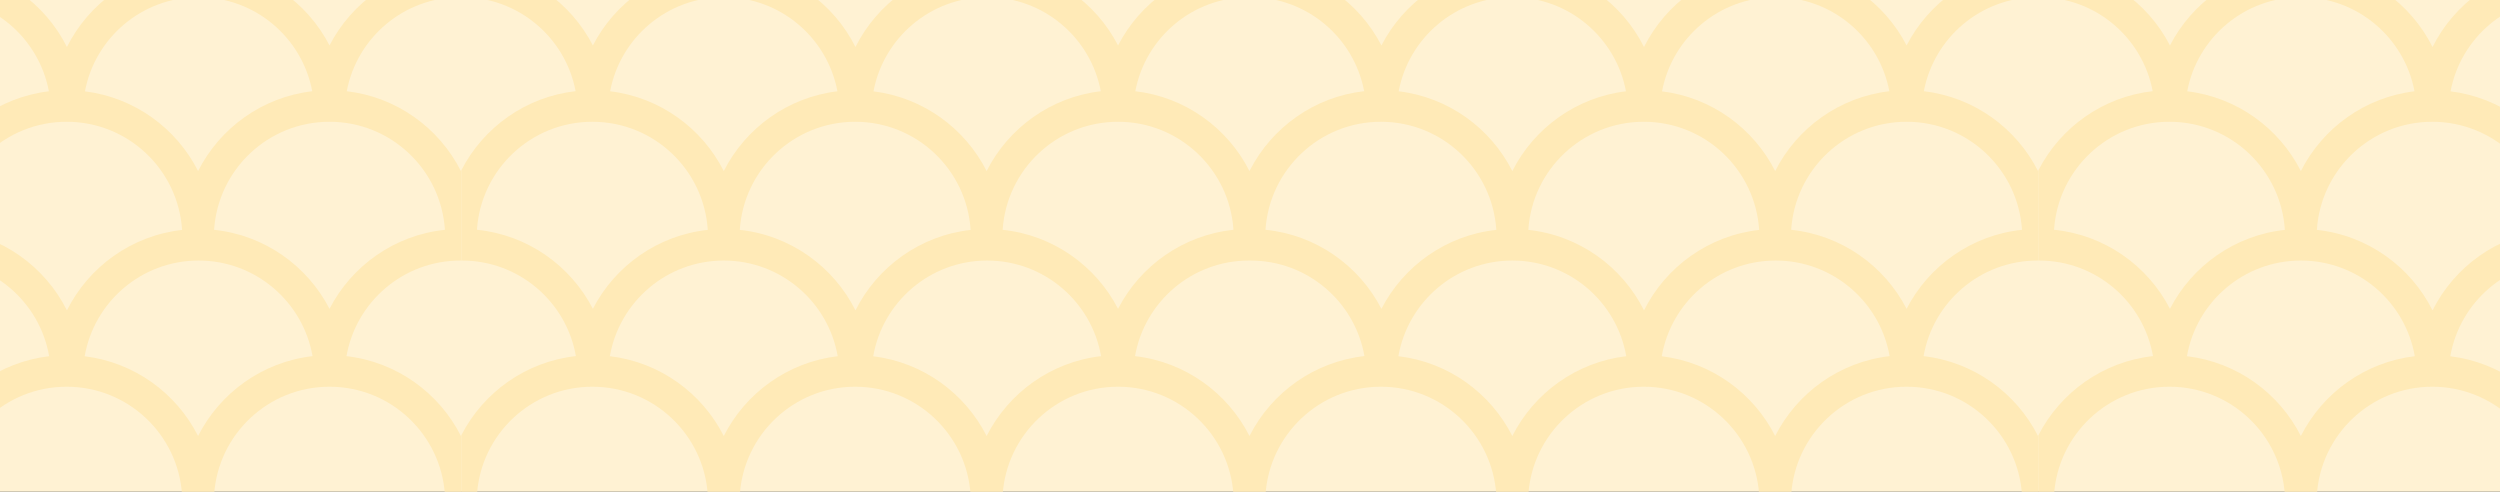<svg width="1200" height="236" viewBox="0 0 1200 236" fill="none" xmlns="http://www.w3.org/2000/svg">
<rect x="0" y="0" width="1200" height="236" fill="#333333" stroke="none"/>
<g clip-path="url(#clip0_119_186)">
<rect width="1200" height="236" fill="#FFF2D3"/>
<path fill-rule="evenodd" clip-rule="evenodd" d="M-157 -44.804V-1.355C-156.916 -1.356 -156.832 -1.356 -156.748 -1.356C-129.643 -1.356 -107.072 18.072 -102.206 43.759C-126.128 46.468 -146.429 61.123 -157 81.615V125.064C-156.916 125.063 -156.832 125.063 -156.748 125.063C-129.383 125.063 -106.639 144.866 -102.07 170.92C-126.052 173.588 -146.409 188.26 -157 208.791V252.24C-156.916 252.239 -156.832 252.239 -156.748 252.239C-129.904 252.239 -107.507 271.295 -102.351 296.614C-113.413 297.889 -124.832 301.72 -133.733 307.5H-54.604C-63.373 301.806 -74.62 298.003 -85.494 296.672C-80.367 271.352 -57.996 252.279 -31.172 252.239H-31C-4.174 252.279 18.195 271.352 23.323 296.673C12.448 298.003 1.202 301.806 -7.567 307.5H71.562C62.859 301.849 51.7 298.061 40.919 296.703C46.021 271.437 68.287 252.385 95.025 252.24L95.135 252.239H95.333H95.338C122.188 252.241 144.593 271.312 149.736 296.642C138.767 297.947 127.435 301.763 118.6 307.5H197.729C188.894 301.763 177.561 297.947 166.593 296.642C171.736 271.31 194.142 252.239 220.995 252.239H221.132L221.304 252.24C221.369 252.241 221.435 252.241 221.5 252.241V208.791C221.415 208.955 221.331 209.12 221.248 209.285C210.767 188.566 190.378 173.712 166.313 170.948C170.869 144.881 193.621 125.063 220.995 125.063H221.132L221.304 125.064C221.369 125.065 221.435 125.065 221.5 125.065V81.615C221.415 81.779 221.331 81.944 221.248 82.109C210.785 61.429 190.455 46.591 166.448 43.788C171.302 18.087 193.882 -1.356 220.995 -1.356L221.132 -1.356L221.304 -1.355C221.369 -1.355 221.435 -1.354 221.5 -1.354V-44.804C221.415 -44.64 221.331 -44.475 221.248 -44.31C215.797 -55.084 207.667 -64.273 197.735 -71H118.594C108.662 -64.273 100.531 -55.084 95.081 -44.31C89.631 -55.084 81.5 -64.273 71.568 -71H-7.573C-17.505 -64.273 -25.635 -55.085 -31.086 -44.311C-36.536 -55.085 -44.666 -64.273 -54.598 -71H-133.739C-143.52 -64.376 -151.552 -55.365 -157 -44.804ZM-93.808 58.449L-93.947 58.448L-94.039 58.447H-94.169C-123.593 58.447 -147.67 81.339 -149.562 110.284C-125.27 112.738 -104.612 127.496 -93.916 148.232C-83.294 127.638 -62.848 112.94 -38.772 110.336C-40.631 81.485 -64.531 58.634 -93.808 58.449ZM-85.639 43.816C-80.802 18.129 -58.257 -1.315 -31.172 -1.356H-31C-3.913 -1.315 18.629 18.128 23.467 43.816C-0.432 46.693 -20.66 61.5 -31.086 82.109C-41.512 61.5 -61.74 46.693 -85.639 43.816ZM40.775 43.847C64.566 46.795 84.691 61.571 95.081 82.109C105.543 61.429 125.874 46.591 149.881 43.788C145.028 18.088 122.45 -1.354 95.338 -1.356H95.333L95.135 -1.356L95.025 -1.355C68.027 -1.209 45.588 18.214 40.775 43.847ZM-93.916 21.814C-104.612 1.077 -125.27 -13.682 -149.562 -16.135C-147.67 -45.08 -123.593 -67.972 -94.169 -67.972C-64.727 -67.972 -40.639 -45.053 -38.772 -16.083C-62.848 -13.478 -83.294 1.219 -93.916 21.814ZM-23.399 -16.083C0.965 -13.447 21.614 1.574 32.124 22.558C42.597 1.646 63.14 -13.344 87.397 -16.055C85.543 -45.038 61.448 -67.972 31.998 -67.972C2.556 -67.972 -21.533 -45.053 -23.399 -16.083ZM158.164 21.814C147.506 1.148 126.954 -13.58 102.769 -16.11C104.649 -45.067 128.732 -67.972 158.164 -67.972C187.597 -67.972 211.679 -45.067 213.56 -16.109C189.374 -13.58 168.823 1.148 158.164 21.814ZM-31.086 209.285C-41.531 188.637 -61.816 173.813 -85.773 170.977C-81.234 144.923 -58.517 125.105 -31.172 125.063H-31C-3.654 125.105 19.062 144.922 23.601 170.977C-0.356 173.813 -20.64 188.637 -31.086 209.285ZM95.081 209.285C84.671 188.709 64.491 173.915 40.641 171.006C45.157 145.008 67.768 125.212 95.025 125.064L95.135 125.063H95.333H95.338C122.709 125.065 145.46 144.883 150.016 170.948C125.95 173.712 105.562 188.566 95.081 209.285ZM-23.399 110.336C0.965 112.972 21.614 127.993 32.124 148.977C42.597 128.065 63.14 113.075 87.397 110.364C85.543 81.381 61.448 58.447 31.998 58.447C2.556 58.447 -21.533 81.366 -23.399 110.336ZM158.164 148.233C147.506 127.567 126.954 112.839 102.769 110.31C104.649 81.352 128.732 58.447 158.164 58.447C187.597 58.447 211.679 81.352 213.56 110.31C189.374 112.839 168.823 127.567 158.164 148.233ZM-93.916 275.409C-104.612 254.672 -125.27 239.914 -149.562 237.46C-147.67 208.515 -123.593 185.623 -94.169 185.623C-64.727 185.623 -40.639 208.542 -38.772 237.512C-62.848 240.116 -83.294 254.814 -93.916 275.409ZM-23.399 237.512C0.965 240.148 21.614 255.169 32.124 276.153C42.597 255.241 63.14 240.251 87.397 237.54C85.543 208.557 61.448 185.623 31.998 185.623C2.556 185.623 -21.533 208.542 -23.399 237.512ZM158.164 275.409C147.506 254.743 126.954 240.015 102.769 237.486C104.649 208.528 128.732 185.623 158.164 185.623C187.597 185.623 211.679 208.528 213.56 237.486C189.374 240.015 168.823 254.743 158.164 275.409Z" fill="#FFEAB7"/>
<path fill-rule="evenodd" clip-rule="evenodd" d="M221.5 -44.804V-1.355C221.584 -1.356 221.668 -1.356 221.752 -1.356C248.857 -1.356 271.428 18.072 276.294 43.759C252.372 46.468 232.071 61.123 221.5 81.615V125.064C221.584 125.063 221.668 125.063 221.752 125.063C249.117 125.063 271.861 144.866 276.43 170.92C252.448 173.588 232.091 188.26 221.5 208.791V252.24C221.584 252.239 221.668 252.239 221.752 252.239C248.596 252.239 270.993 271.295 276.149 296.614C265.087 297.889 253.668 301.72 244.767 307.5H323.896C315.127 301.806 303.881 298.003 293.006 296.672C298.133 271.352 320.503 252.279 347.329 252.239H347.5C374.326 252.279 396.695 271.352 401.823 296.673C390.948 298.003 379.702 301.806 370.933 307.5H450.062C441.359 301.849 430.2 298.061 419.419 296.703C424.521 271.437 446.787 252.385 473.525 252.24L473.636 252.239H473.833H473.838C500.688 252.241 523.093 271.312 528.236 296.642C517.267 297.947 505.935 301.763 497.1 307.5H576.229C567.394 301.763 556.061 297.947 545.093 296.642C550.236 271.31 572.642 252.239 599.495 252.239H599.632L599.804 252.24C599.869 252.241 599.935 252.241 600 252.241V208.791C599.915 208.955 599.831 209.12 599.748 209.285C589.267 188.566 568.878 173.712 544.813 170.948C549.369 144.881 572.121 125.063 599.495 125.063H599.632L599.804 125.064C599.869 125.065 599.935 125.065 600 125.065V81.615C599.915 81.779 599.831 81.944 599.748 82.109C589.285 61.429 568.955 46.591 544.948 43.788C549.802 18.087 572.382 -1.356 599.495 -1.356L599.632 -1.356L599.804 -1.355C599.869 -1.355 599.935 -1.354 600 -1.354V-44.804C599.915 -44.64 599.831 -44.475 599.748 -44.31C594.297 -55.084 586.167 -64.273 576.235 -71H497.094C487.162 -64.273 479.031 -55.084 473.581 -44.31C468.131 -55.084 460 -64.273 450.068 -71H370.927C360.995 -64.273 352.865 -55.085 347.414 -44.311C341.964 -55.085 333.834 -64.273 323.902 -71H244.761C234.98 -64.376 226.948 -55.365 221.5 -44.804ZM284.692 58.449L284.553 58.448L284.461 58.447H284.331C254.907 58.447 230.83 81.339 228.938 110.284C253.23 112.738 273.888 127.496 284.584 148.232C295.205 127.638 315.652 112.94 339.728 110.336C337.869 81.485 313.969 58.634 284.692 58.449ZM292.861 43.816C297.698 18.129 320.243 -1.315 347.329 -1.356H347.5C374.587 -1.315 397.129 18.128 401.967 43.816C378.068 46.693 357.84 61.5 347.414 82.109C336.988 61.5 316.76 46.693 292.861 43.816ZM419.275 43.847C443.066 46.795 463.191 61.571 473.581 82.109C484.043 61.429 504.374 46.591 528.381 43.788C523.528 18.088 500.95 -1.354 473.838 -1.356H473.833L473.636 -1.356L473.525 -1.355C446.527 -1.209 424.088 18.214 419.275 43.847ZM284.584 21.814C273.888 1.077 253.23 -13.682 228.938 -16.135C230.83 -45.08 254.907 -67.972 284.331 -67.972C313.773 -67.972 337.861 -45.053 339.728 -16.083C315.652 -13.478 295.205 1.219 284.584 21.814ZM355.101 -16.083C379.465 -13.447 400.114 1.574 410.624 22.558C421.097 1.646 441.64 -13.344 465.897 -16.055C464.043 -45.038 439.948 -67.972 410.498 -67.972C381.056 -67.972 356.967 -45.053 355.101 -16.083ZM536.664 21.814C526.006 1.148 505.454 -13.58 481.269 -16.11C483.149 -45.067 507.232 -67.972 536.664 -67.972C566.097 -67.972 590.179 -45.067 592.06 -16.109C567.874 -13.58 547.323 1.148 536.664 21.814ZM347.414 209.285C336.969 188.637 316.684 173.813 292.727 170.977C297.266 144.923 319.983 125.105 347.329 125.063H347.5C374.846 125.105 397.562 144.922 402.101 170.977C378.144 173.813 357.86 188.637 347.414 209.285ZM473.581 209.285C463.172 188.709 442.991 173.915 419.141 171.006C423.657 145.008 446.268 125.212 473.525 125.064L473.636 125.063H473.833H473.838C501.209 125.065 523.96 144.883 528.516 170.948C504.45 173.712 484.062 188.566 473.581 209.285ZM355.101 110.336C379.465 112.972 400.114 127.993 410.624 148.977C421.097 128.065 441.64 113.075 465.897 110.364C464.043 81.381 439.948 58.447 410.498 58.447C381.056 58.447 356.967 81.366 355.101 110.336ZM536.664 148.233C526.006 127.567 505.454 112.839 481.269 110.31C483.149 81.352 507.232 58.447 536.664 58.447C566.097 58.447 590.179 81.352 592.06 110.31C567.874 112.839 547.323 127.567 536.664 148.233ZM284.584 275.409C273.888 254.672 253.23 239.914 228.938 237.46C230.83 208.515 254.907 185.623 284.331 185.623C313.773 185.623 337.861 208.542 339.728 237.512C315.652 240.116 295.205 254.814 284.584 275.409ZM355.101 237.512C379.465 240.148 400.114 255.169 410.624 276.153C421.097 255.241 441.64 240.251 465.897 237.54C464.043 208.557 439.948 185.623 410.498 185.623C381.056 185.623 356.967 208.542 355.101 237.512ZM536.664 275.409C526.006 254.743 505.454 240.015 481.269 237.486C483.149 208.528 507.232 185.623 536.664 185.623C566.097 185.623 590.179 208.528 592.06 237.486C567.874 240.015 547.323 254.743 536.664 275.409Z" fill="#FFEAB7"/>
<path fill-rule="evenodd" clip-rule="evenodd" d="M600 -44.804V-1.355C600.084 -1.356 600.168 -1.356 600.252 -1.356C627.357 -1.356 649.928 18.072 654.794 43.759C630.872 46.468 610.571 61.123 600 81.615V125.064C600.084 125.063 600.168 125.063 600.252 125.063C627.617 125.063 650.361 144.866 654.93 170.92C630.948 173.588 610.591 188.26 600 208.791V252.24C600.084 252.239 600.168 252.239 600.252 252.239C627.096 252.239 649.493 271.295 654.649 296.614C643.587 297.889 632.168 301.72 623.267 307.5H702.396C693.627 301.806 682.381 298.003 671.506 296.672C676.633 271.352 699.003 252.279 725.829 252.239H726C752.826 252.279 775.195 271.352 780.323 296.673C769.448 298.003 758.202 301.806 749.433 307.5H828.562C819.859 301.849 808.7 298.061 797.919 296.703C803.021 271.437 825.287 252.385 852.025 252.24L852.136 252.239H852.333H852.338C879.188 252.241 901.593 271.312 906.736 296.642C895.767 297.947 884.435 301.763 875.6 307.5H954.729C945.894 301.763 934.561 297.947 923.593 296.642C928.736 271.31 951.142 252.239 977.995 252.239H978.132L978.304 252.24C978.369 252.241 978.435 252.241 978.5 252.241V208.791C978.415 208.955 978.331 209.12 978.248 209.285C967.767 188.566 947.378 173.712 923.313 170.948C927.869 144.881 950.621 125.063 977.995 125.063H978.132L978.304 125.064C978.369 125.065 978.435 125.065 978.5 125.065V81.615C978.415 81.779 978.331 81.944 978.248 82.109C967.785 61.429 947.455 46.591 923.448 43.788C928.302 18.087 950.882 -1.356 977.995 -1.356L978.132 -1.356L978.304 -1.355C978.369 -1.355 978.435 -1.354 978.5 -1.354V-44.804C978.415 -44.64 978.331 -44.475 978.248 -44.31C972.797 -55.084 964.667 -64.273 954.735 -71H875.594C865.662 -64.273 857.531 -55.084 852.081 -44.31C846.631 -55.084 838.5 -64.273 828.568 -71H749.427C739.495 -64.273 731.365 -55.085 725.914 -44.311C720.464 -55.085 712.334 -64.273 702.402 -71H623.261C613.48 -64.376 605.448 -55.365 600 -44.804ZM663.192 58.449L663.053 58.448L662.961 58.447H662.831C633.407 58.447 609.33 81.339 607.438 110.284C631.73 112.738 652.388 127.496 663.084 148.232C673.705 127.638 694.152 112.94 718.228 110.336C716.369 81.485 692.469 58.634 663.192 58.449ZM671.361 43.816C676.198 18.129 698.743 -1.315 725.829 -1.356H726C753.087 -1.315 775.629 18.128 780.467 43.816C756.568 46.693 736.34 61.5 725.914 82.109C715.488 61.5 695.26 46.693 671.361 43.816ZM797.775 43.847C821.566 46.795 841.691 61.571 852.081 82.109C862.543 61.429 882.874 46.591 906.881 43.788C902.028 18.088 879.45 -1.354 852.338 -1.356H852.333L852.136 -1.356L852.025 -1.355C825.027 -1.209 802.588 18.214 797.775 43.847ZM663.084 21.814C652.388 1.077 631.73 -13.682 607.438 -16.135C609.33 -45.08 633.407 -67.972 662.831 -67.972C692.273 -67.972 716.361 -45.053 718.228 -16.083C694.152 -13.478 673.705 1.219 663.084 21.814ZM733.601 -16.083C757.965 -13.447 778.614 1.574 789.124 22.558C799.597 1.646 820.14 -13.344 844.397 -16.055C842.543 -45.038 818.448 -67.972 788.998 -67.972C759.556 -67.972 735.467 -45.053 733.601 -16.083ZM915.164 21.814C904.506 1.148 883.954 -13.58 859.769 -16.11C861.649 -45.067 885.732 -67.972 915.164 -67.972C944.597 -67.972 968.679 -45.067 970.56 -16.109C946.374 -13.58 925.823 1.148 915.164 21.814ZM725.914 209.285C715.469 188.637 695.184 173.813 671.227 170.977C675.766 144.923 698.483 125.105 725.829 125.063H726C753.346 125.105 776.062 144.922 780.601 170.977C756.644 173.813 736.36 188.637 725.914 209.285ZM852.081 209.285C841.672 188.709 821.491 173.915 797.641 171.006C802.157 145.008 824.768 125.212 852.025 125.064L852.136 125.063H852.333H852.338C879.709 125.065 902.46 144.883 907.016 170.948C882.95 173.712 862.562 188.566 852.081 209.285ZM733.601 110.336C757.965 112.972 778.614 127.993 789.124 148.977C799.597 128.065 820.14 113.075 844.397 110.364C842.543 81.381 818.448 58.447 788.998 58.447C759.556 58.447 735.467 81.366 733.601 110.336ZM915.164 148.233C904.506 127.567 883.954 112.839 859.769 110.31C861.649 81.352 885.732 58.447 915.164 58.447C944.597 58.447 968.679 81.352 970.56 110.31C946.374 112.839 925.823 127.567 915.164 148.233ZM663.084 275.409C652.388 254.672 631.73 239.914 607.438 237.46C609.33 208.515 633.407 185.623 662.831 185.623C692.273 185.623 716.361 208.542 718.228 237.512C694.152 240.116 673.705 254.814 663.084 275.409ZM733.601 237.512C757.965 240.148 778.614 255.169 789.124 276.153C799.597 255.241 820.14 240.251 844.397 237.54C842.543 208.557 818.448 185.623 788.998 185.623C759.556 185.623 735.467 208.542 733.601 237.512ZM915.164 275.409C904.506 254.743 883.954 240.015 859.769 237.486C861.649 208.528 885.732 185.623 915.164 185.623C944.597 185.623 968.679 208.528 970.56 237.486C946.374 240.015 925.823 254.743 915.164 275.409Z" fill="#FFEAB7"/>
<path fill-rule="evenodd" clip-rule="evenodd" d="M978.5 -44.804V-1.355C978.584 -1.356 978.668 -1.356 978.752 -1.356C1005.86 -1.356 1028.43 18.072 1033.29 43.759C1009.37 46.468 989.071 61.123 978.5 81.615V125.064C978.584 125.063 978.668 125.063 978.752 125.063C1006.12 125.063 1028.86 144.866 1033.43 170.92C1009.45 173.588 989.091 188.26 978.5 208.791V252.24C978.584 252.239 978.668 252.239 978.752 252.239C1005.6 252.239 1027.99 271.295 1033.15 296.614C1022.09 297.889 1010.67 301.72 1001.77 307.5H1080.9C1072.13 301.806 1060.88 298.003 1050.01 296.672C1055.13 271.352 1077.5 252.279 1104.33 252.239H1104.5C1131.33 252.279 1153.69 271.352 1158.82 296.673C1147.95 298.003 1136.7 301.806 1127.93 307.5H1207.06C1198.36 301.849 1187.2 298.061 1176.42 296.703C1181.52 271.437 1203.79 252.385 1230.52 252.24L1230.64 252.239H1230.83H1230.84C1257.69 252.241 1280.09 271.312 1285.24 296.642C1274.27 297.947 1262.94 301.763 1254.1 307.5H1333.23C1324.39 301.763 1313.06 297.947 1302.09 296.642C1307.24 271.31 1329.64 252.239 1356.5 252.239H1356.63L1356.8 252.24C1356.87 252.241 1356.93 252.241 1357 252.241V208.791C1356.92 208.955 1356.83 209.12 1356.75 209.285C1346.27 188.566 1325.88 173.712 1301.81 170.948C1306.37 144.881 1329.12 125.063 1356.5 125.063H1356.63L1356.8 125.064C1356.87 125.065 1356.93 125.065 1357 125.065V81.615C1356.92 81.779 1356.83 81.944 1356.75 82.109C1346.29 61.429 1325.95 46.591 1301.95 43.788C1306.8 18.087 1329.38 -1.356 1356.5 -1.356L1356.63 -1.356L1356.8 -1.355C1356.87 -1.355 1356.93 -1.354 1357 -1.354V-44.804C1356.92 -44.64 1356.83 -44.475 1356.75 -44.31C1351.3 -55.084 1343.17 -64.273 1333.23 -71H1254.09C1244.16 -64.273 1236.03 -55.084 1230.58 -44.31C1225.13 -55.084 1217 -64.273 1207.07 -71H1127.93C1117.99 -64.273 1109.87 -55.085 1104.41 -44.311C1098.96 -55.085 1090.83 -64.273 1080.9 -71H1001.76C991.98 -64.376 983.948 -55.365 978.5 -44.804ZM1041.69 58.449L1041.55 58.448L1041.46 58.447H1041.33C1011.91 58.447 987.83 81.339 985.938 110.284C1010.23 112.738 1030.89 127.496 1041.58 148.232C1052.21 127.638 1072.65 112.94 1096.73 110.336C1094.87 81.485 1070.97 58.634 1041.69 58.449ZM1049.86 43.816C1054.7 18.129 1077.24 -1.315 1104.33 -1.356H1104.5C1131.59 -1.315 1154.13 18.128 1158.97 43.816C1135.07 46.693 1114.84 61.5 1104.41 82.109C1093.99 61.5 1073.76 46.693 1049.86 43.816ZM1176.27 43.847C1200.07 46.795 1220.19 61.571 1230.58 82.109C1241.04 61.429 1261.37 46.591 1285.38 43.788C1280.53 18.088 1257.95 -1.354 1230.84 -1.356H1230.83L1230.64 -1.356L1230.52 -1.355C1203.53 -1.209 1181.09 18.214 1176.27 43.847ZM1041.58 21.814C1030.89 1.077 1010.23 -13.682 985.938 -16.135C987.83 -45.08 1011.91 -67.972 1041.33 -67.972C1070.77 -67.972 1094.86 -45.053 1096.73 -16.083C1072.65 -13.478 1052.21 1.219 1041.58 21.814ZM1112.1 -16.083C1136.47 -13.447 1157.11 1.574 1167.62 22.558C1178.1 1.646 1198.64 -13.344 1222.9 -16.055C1221.04 -45.038 1196.95 -67.972 1167.5 -67.972C1138.06 -67.972 1113.97 -45.053 1112.1 -16.083ZM1293.66 21.814C1283.01 1.148 1262.45 -13.58 1238.27 -16.11C1240.15 -45.067 1264.23 -67.972 1293.66 -67.972C1323.1 -67.972 1347.18 -45.067 1349.06 -16.109C1324.87 -13.58 1304.32 1.148 1293.66 21.814ZM1104.41 209.285C1093.97 188.637 1073.68 173.813 1049.73 170.977C1054.27 144.923 1076.98 125.105 1104.33 125.063H1104.5C1131.85 125.105 1154.56 144.922 1159.1 170.977C1135.14 173.813 1114.86 188.637 1104.41 209.285ZM1230.58 209.285C1220.17 188.709 1199.99 173.915 1176.14 171.006C1180.66 145.008 1203.27 125.212 1230.52 125.064L1230.64 125.063H1230.83H1230.84C1258.21 125.065 1280.96 144.883 1285.52 170.948C1261.45 173.712 1241.06 188.566 1230.58 209.285ZM1112.1 110.336C1136.47 112.972 1157.11 127.993 1167.62 148.977C1178.1 128.065 1198.64 113.075 1222.9 110.364C1221.04 81.381 1196.95 58.447 1167.5 58.447C1138.06 58.447 1113.97 81.366 1112.1 110.336ZM1293.66 148.233C1283.01 127.567 1262.45 112.839 1238.27 110.31C1240.15 81.352 1264.23 58.447 1293.66 58.447C1323.1 58.447 1347.18 81.352 1349.06 110.31C1324.87 112.839 1304.32 127.567 1293.66 148.233ZM1041.58 275.409C1030.89 254.672 1010.23 239.914 985.938 237.46C987.83 208.515 1011.91 185.623 1041.33 185.623C1070.77 185.623 1094.86 208.542 1096.73 237.512C1072.65 240.116 1052.21 254.814 1041.58 275.409ZM1112.1 237.512C1136.47 240.148 1157.11 255.169 1167.62 276.153C1178.1 255.241 1198.64 240.251 1222.9 237.54C1221.04 208.557 1196.95 185.623 1167.5 185.623C1138.06 185.623 1113.97 208.542 1112.1 237.512ZM1293.66 275.409C1283.01 254.743 1262.45 240.015 1238.27 237.486C1240.15 208.528 1264.23 185.623 1293.66 185.623C1323.1 185.623 1347.18 208.528 1349.06 237.486C1324.87 240.015 1304.32 254.743 1293.66 275.409Z" fill="#FFEAB7"/>
</g>
<defs>
<clipPath id="clip0_119_186">
<rect width="1200" height="236" fill="white"/>
</clipPath>
</defs>
</svg>
